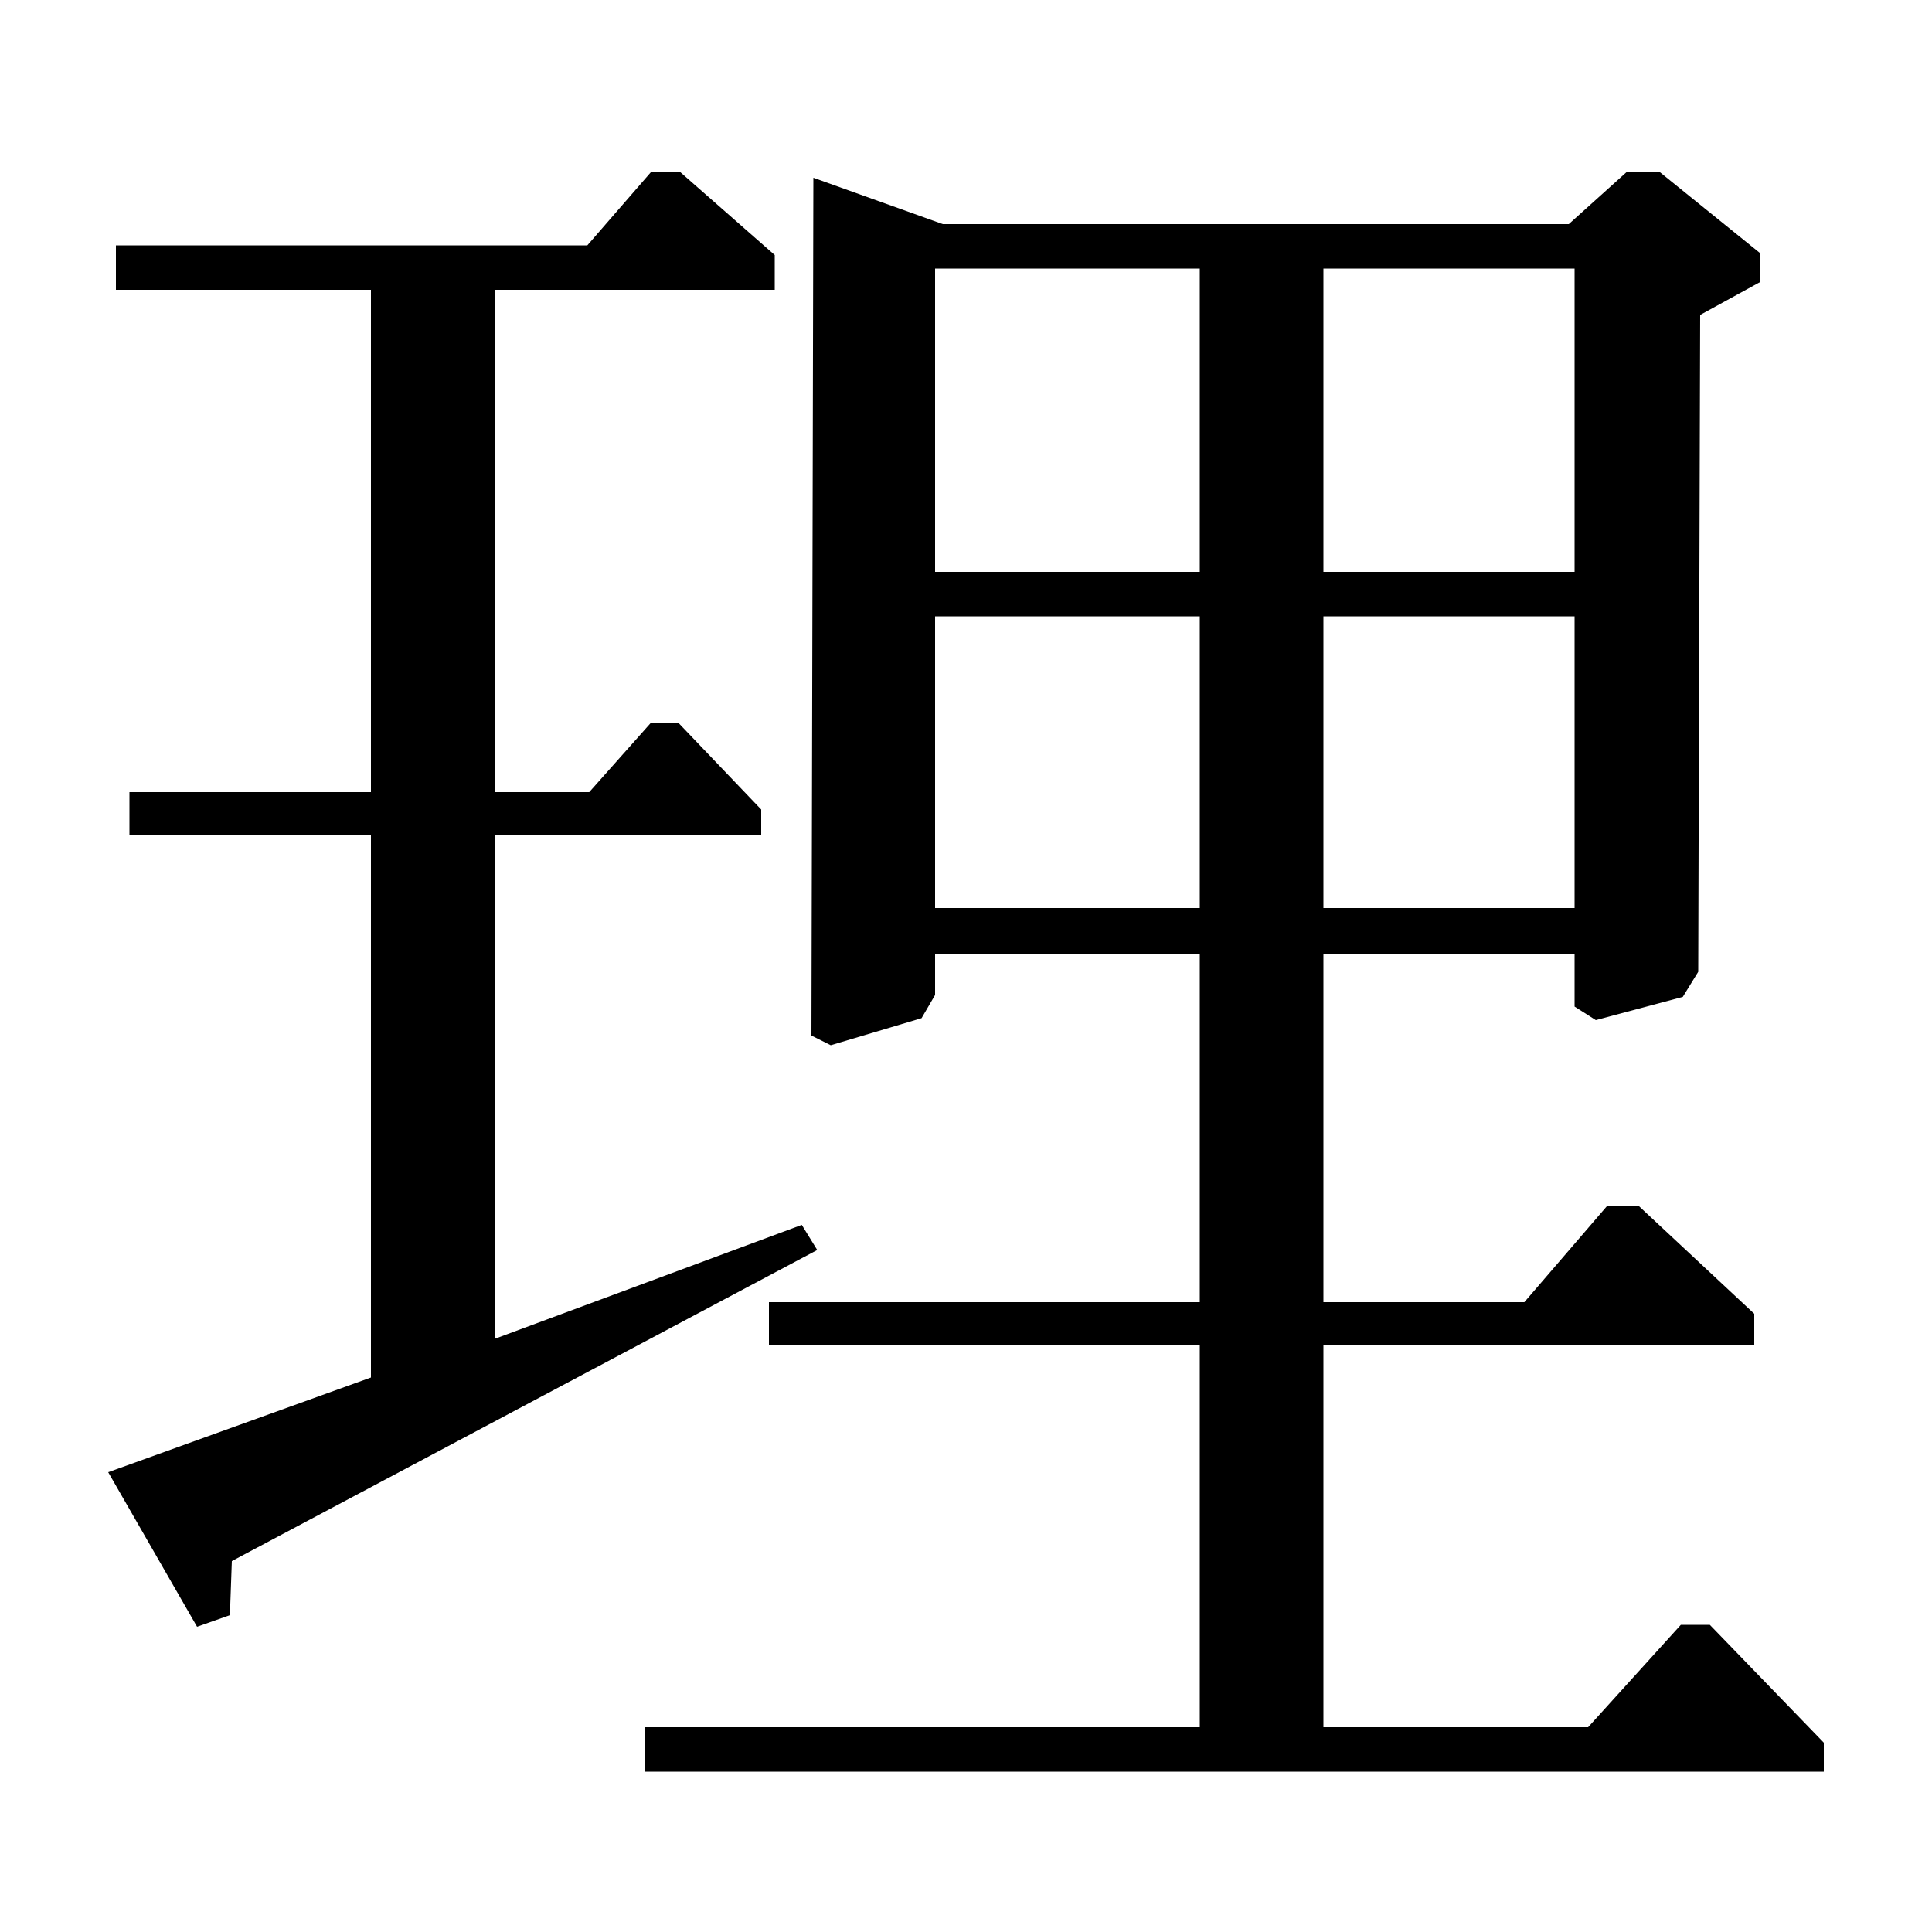 <?xml version="1.0" standalone="no"?>
<!DOCTYPE svg PUBLIC "-//W3C//DTD SVG 1.1//EN" "http://www.w3.org/Graphics/SVG/1.1/DTD/svg11.dtd" >
<svg xmlns="http://www.w3.org/2000/svg" xmlns:xlink="http://www.w3.org/1999/xlink" version="1.1" viewBox="0 -140 1000 1000">
  <g transform="matrix(1 0 0 -1 0 860)">
   <path fill="currentColor"
d="M401 868v-18h-145v-260h49l32 36h14l43 -45v-13h-138v-261l159 59l8 -13l-303 -161l-1 -28l-17 -6l-46 80l136 49v281h-125v22h125v260h-132v23h244l33 38h15zM421 908l67 -24h324l30 27h17l52 -42v-15l-31 -17l-1 -340l-8 -13l-45 -12l-11 7v27h-130v-180h104l43 50h16
l60 -56v-16h-223v-198h137l48 53h15l59 -61v-15h-610v23h287v198h-223v22h223v180h-137v-21l-7 -12l-47 -14l-10 5zM815 704v157h-130v-157h130zM621 704v157h-137v-157h137zM621 530v151h-137v-151h137zM815 530v151h-130v-151h130z" />
  </g>

</svg>
